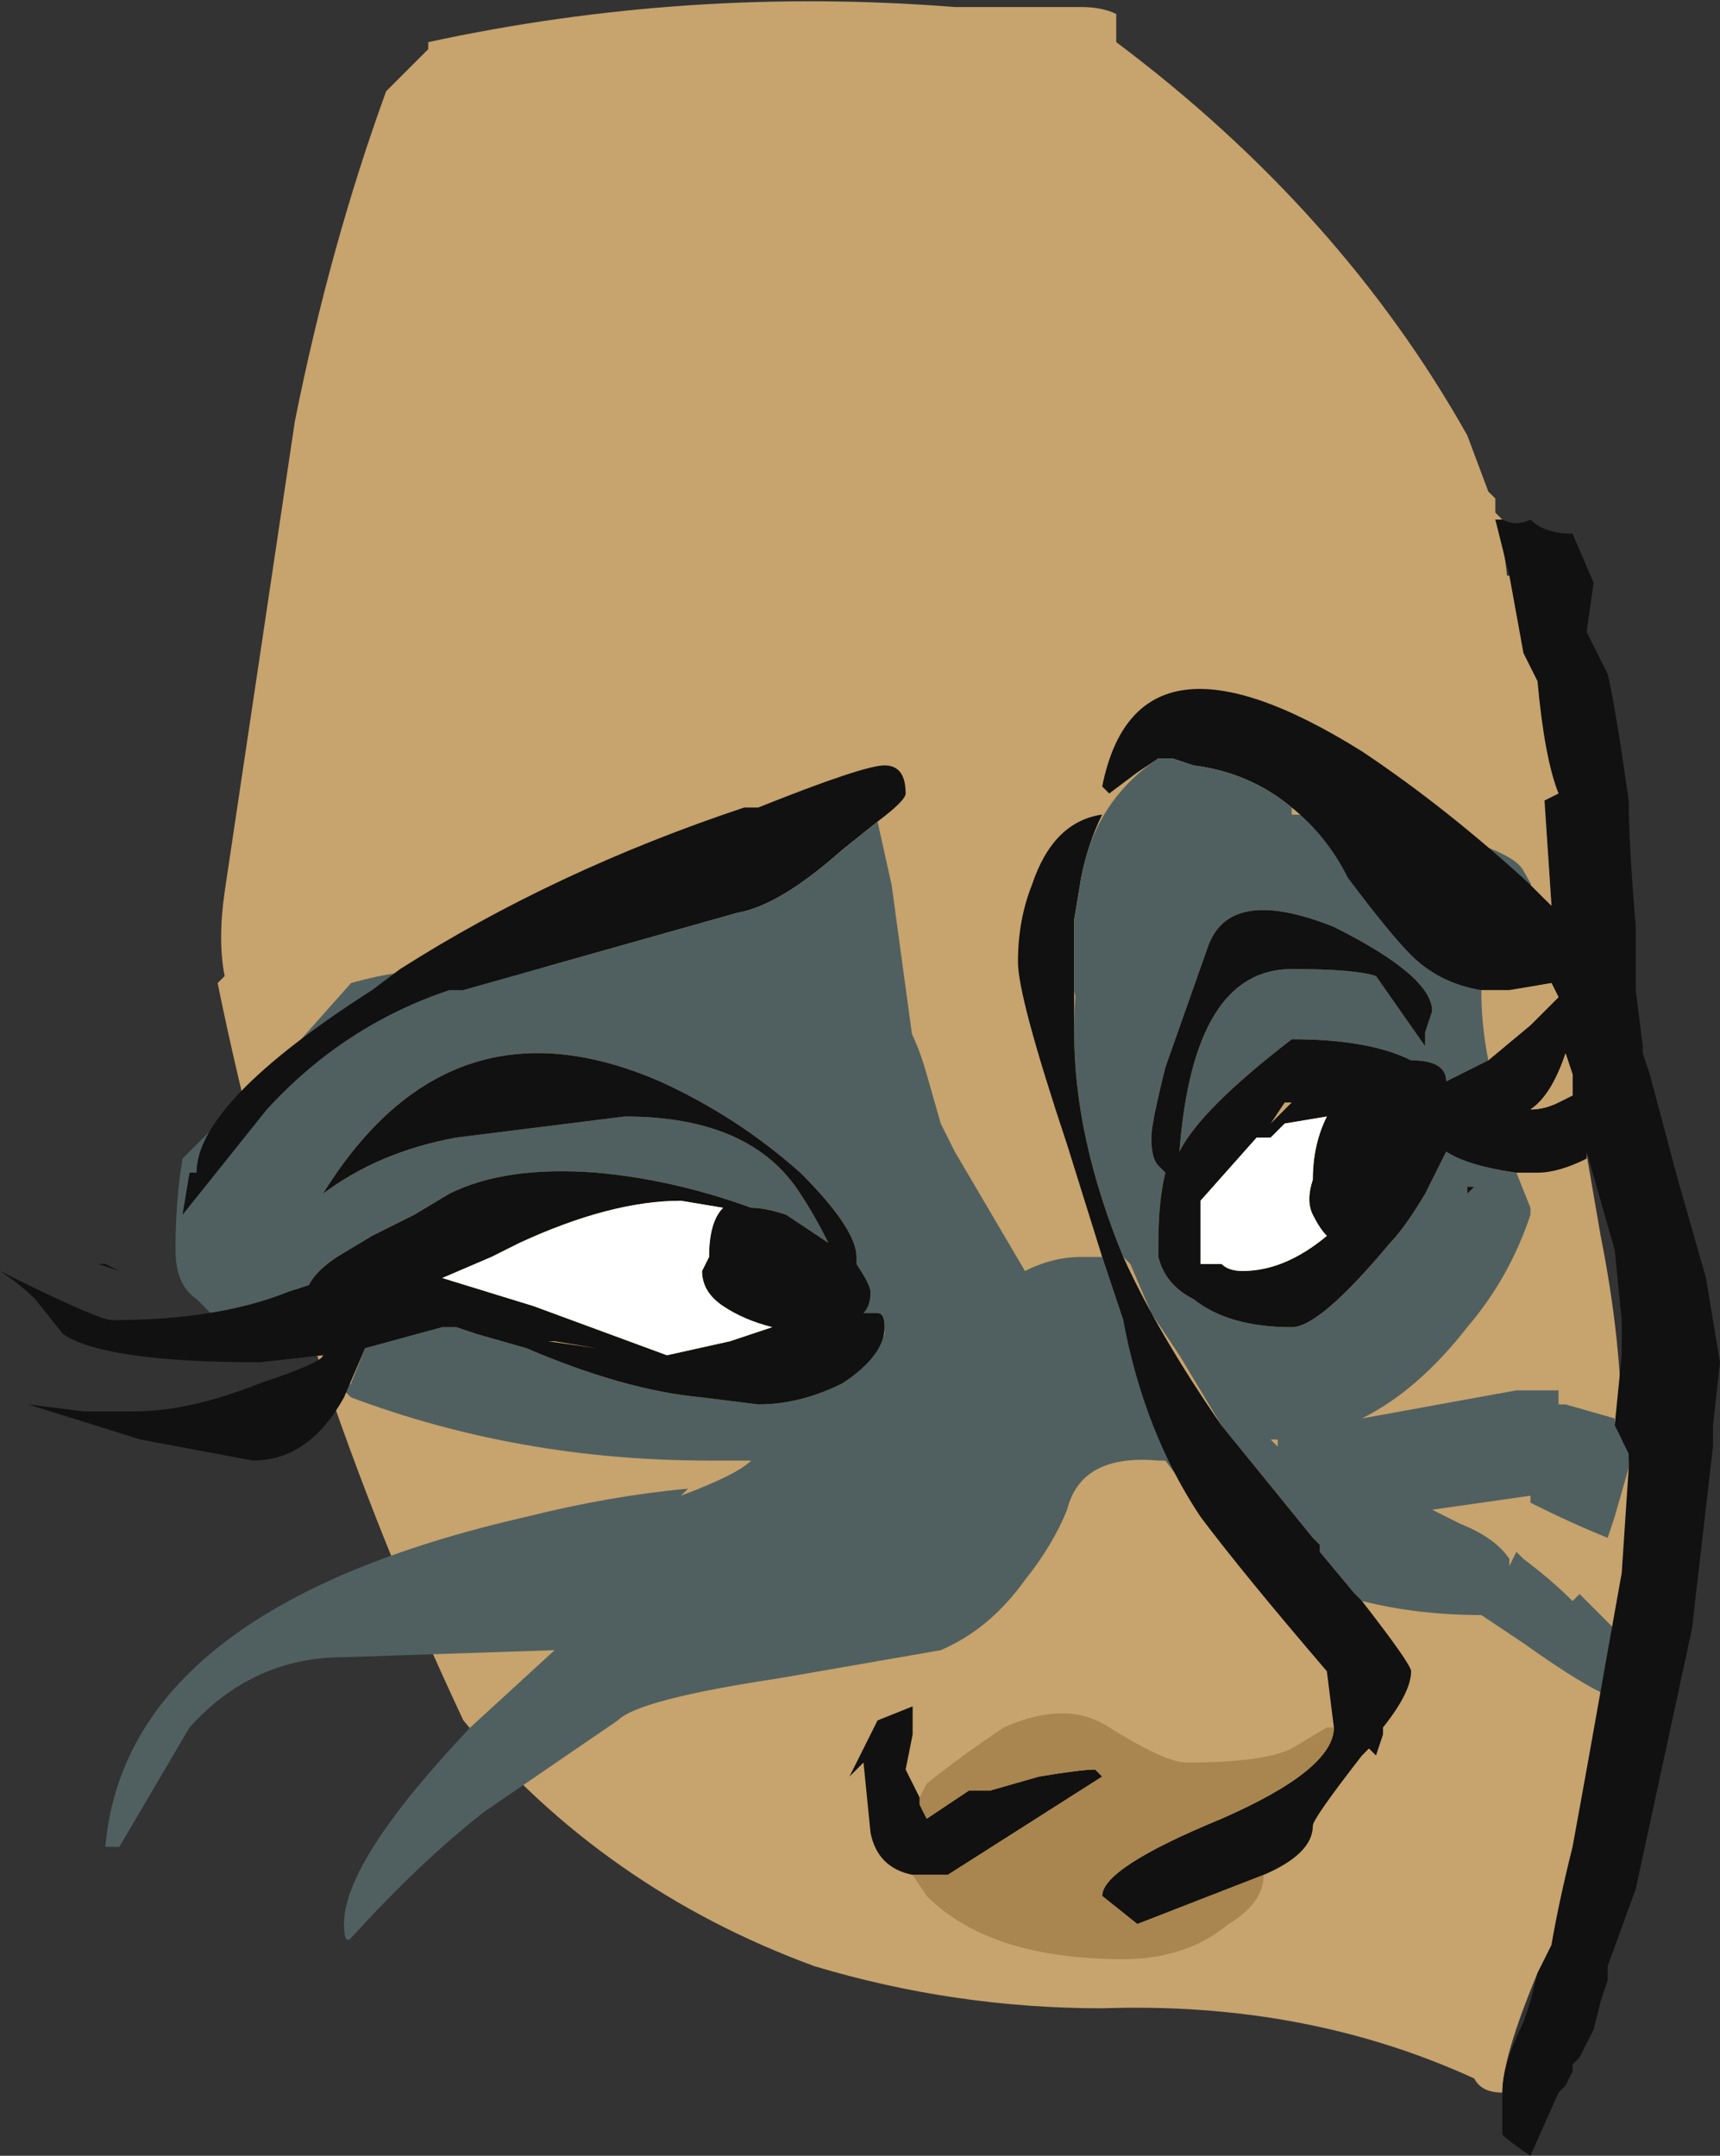 <?xml version="1.0" encoding="UTF-8" standalone="no"?>
<svg xmlns:ffdec="https://www.free-decompiler.com/flash" xmlns:xlink="http://www.w3.org/1999/xlink" ffdec:objectType="shape" height="15.35px" width="12.25px" xmlns="http://www.w3.org/2000/svg">
  <rect width="100%" height="100%" fill="#333333" stroke="none"/>
  <g transform="matrix(1.0, 0.0, 0.0, 1.0, 7.1, 9.7)">
    <path d="M0.85 -9.4 Q2.45 -8.2 3.35 -6.6 L3.5 -6.2 3.55 -6.15 3.55 -6.05 3.6 -6.0 3.55 -6.0 Q3.7 -5.55 3.6 -5.05 L3.8 -4.05 4.05 -2.35 4.3 -0.9 Q4.45 -0.15 4.45 0.5 L4.45 0.55 4.55 0.85 4.35 2.55 Q4.05 3.6 3.95 4.15 L3.85 4.35 Q3.6 4.95 3.6 5.2 3.45 5.2 3.4 5.1 2.2 4.55 0.75 4.6 -0.3 4.6 -1.3 4.3 -2.8 3.75 -3.8 2.55 -5.0 0.0 -5.55 -2.7 L-5.5 -2.75 Q-5.55 -3.0 -5.5 -3.35 L-5.0 -6.7 Q-4.75 -7.95 -4.35 -9.05 L-4.05 -9.35 -4.05 -9.4 Q-2.2 -9.8 -0.3 -9.65 L0.6 -9.65 Q0.75 -9.65 0.85 -9.6 L0.85 -9.4 M-0.05 -9.05 L-0.05 -9.05" fill="#c7a36d" fill-rule="evenodd" stroke="none"/>
    <path d="M3.35 -3.75 L3.4 -3.7 Q3.7 -3.6 3.75 -3.5 L3.95 -3.15 3.8 -2.4 3.5 -2.15 3.2 -2.0 Q3.2 -2.15 2.95 -2.15 2.65 -2.3 2.1 -2.3 1.45 -1.8 1.3 -1.5 1.4 -2.8 2.1 -2.8 2.55 -2.8 2.7 -2.75 L3.05 -2.25 3.05 -2.35 3.1 -2.5 Q3.1 -2.75 2.4 -3.1 1.65 -3.4 1.5 -2.95 L1.2 -2.1 Q1.1 -1.7 1.1 -1.6 1.1 -1.45 1.15 -1.4 L1.2 -1.35 Q1.15 -1.15 1.15 -0.85 L1.15 -0.75 Q1.2 -0.55 1.4 -0.45 1.65 -0.25 2.1 -0.25 2.3 -0.25 2.8 -0.85 2.9 -0.95 3.05 -1.2 L3.2 -1.5 Q3.35 -1.4 3.7 -1.35 L3.8 -1.1 3.8 -1.05 Q3.65 -0.6 3.35 -0.25 3.0 0.2 2.6 0.4 L3.7 0.2 4.0 0.2 4.0 0.3 4.05 0.3 4.4 0.4 4.4 0.45 4.5 0.65 4.5 0.75 4.4 1.1 4.35 1.25 Q4.1 1.15 3.8 1.0 L3.8 0.95 3.1 1.05 3.3 1.15 Q3.55 1.25 3.65 1.4 L3.65 1.45 3.7 1.35 3.75 1.4 Q3.95 1.55 4.1 1.7 L4.15 1.65 4.4 1.9 4.3 2.35 Q4.1 2.25 3.75 2.0 L3.45 1.8 Q3.0 1.8 2.6 1.7 L2.55 1.7 2.55 1.65 2.3 1.35 2.3 1.3 2.25 1.25 1.6 0.45 1.3 -0.05 1.1 -0.35 0.95 -0.7 0.9 -0.75 Q0.55 -1.6 0.55 -2.35 0.55 -2.65 0.6 -2.95 L2.0 -3.9 Q2.8 -3.9 3.3 -3.75 L3.35 -3.75 M0.6 -0.75 L0.75 -0.75 0.9 -0.3 0.95 -0.1 Q1.05 0.35 1.25 0.7 L1.35 0.9 1.2 0.7 1.15 0.7 Q0.6 0.65 0.5 1.05 0.4 1.3 0.2 1.55 -0.05 1.9 -0.4 2.05 L-1.55 2.25 Q-2.55 2.4 -2.7 2.55 L-3.65 3.2 Q-4.1 3.55 -4.6 4.1 -4.65 4.15 -4.65 4.0 -4.65 3.55 -3.75 2.6 L-3.15 2.05 -4.65 2.1 Q-5.3 2.1 -5.75 2.6 L-6.25 3.45 -6.35 3.45 Q-6.2 1.75 -3.35 1.1 -2.75 0.95 -2.2 0.9 L-2.25 0.95 Q-1.85 0.8 -1.75 0.7 L-2.05 0.7 Q-3.4 0.7 -4.6 0.25 L-4.65 0.2 -4.6 0.15 -4.5 -0.1 -3.95 -0.25 -3.85 -0.25 -3.7 -0.2 -3.35 -0.1 Q-2.65 0.2 -2.1 0.25 L-1.7 0.3 Q-1.4 0.3 -1.1 0.15 -0.95 0.05 -0.85 -0.1 L-0.8 -0.2 -0.8 -0.25 Q-0.8 -0.35 -0.85 -0.35 L-0.95 -0.35 Q-0.9 -0.4 -0.9 -0.5 -0.9 -0.55 -1.0 -0.7 L-1.0 -0.75 Q-1.0 -0.95 -1.4 -1.35 -1.85 -1.75 -2.4 -2.0 -3.9 -2.65 -4.8 -1.2 -4.4 -1.5 -3.85 -1.6 L-2.65 -1.75 Q-1.75 -1.75 -1.4 -1.2 -1.3 -1.05 -1.2 -0.85 L-1.5 -1.05 Q-1.65 -1.1 -1.75 -1.1 -2.3 -1.3 -2.85 -1.35 -3.5 -1.4 -3.9 -1.2 L-4.15 -1.05 -4.45 -0.9 -4.7 -0.75 Q-4.85 -0.65 -4.9 -0.55 L-5.05 -0.5 Q-5.25 -0.4 -5.45 -0.35 L-5.6 -0.35 -5.7 -0.45 Q-5.85 -0.55 -5.85 -0.8 -5.85 -1.15 -5.8 -1.45 L-5.0 -2.25 -4.6 -2.7 Q-4.25 -2.8 -3.9 -2.8 L-1.05 -2.85 Q-0.65 -2.6 -0.5 -2.05 L-0.4 -1.7 -0.3 -1.5 0.2 -0.65 Q0.4 -0.75 0.6 -0.75 M3.4 -1.25 L3.35 -1.25 3.35 -1.2 3.4 -1.25 M2.0 0.55 L1.95 0.55 2.0 0.6 2.0 0.55" fill="#506060" fill-rule="evenodd" stroke="none"/>
    <path d="M3.65 -5.6 L3.55 -6.0 3.6 -6.0 Q3.7 -5.95 3.8 -6.0 3.9 -5.9 4.1 -5.9 L4.25 -5.55 4.2 -5.2 4.35 -4.9 Q4.4 -4.7 4.5 -4.0 4.5 -3.7 4.55 -3.1 L4.55 -2.65 4.6 -2.25 4.6 -2.2 4.65 -2.05 4.85 -1.3 5.05 -0.6 5.15 0.0 5.1 0.45 5.1 0.6 4.95 1.9 4.55 3.75 4.35 4.3 4.35 4.4 4.3 4.55 4.25 4.75 4.15 4.95 4.1 5.0 4.1 5.05 4.05 5.15 4.0 5.2 3.8 5.65 Q3.65 5.55 3.6 5.5 L3.6 5.2 Q3.6 5.0 3.75 4.7 L3.8 4.55 3.85 4.35 3.95 4.15 Q4.0 3.85 4.1 3.45 L4.2 2.9 4.45 1.5 4.5 0.75 4.5 0.65 4.4 0.45 4.45 -0.05 4.45 -0.3 4.4 -0.8 4.2 -1.5 4.2 -1.45 Q4.0 -1.35 3.85 -1.35 L3.7 -1.35 Q3.35 -1.4 3.2 -1.5 L3.05 -1.2 Q2.9 -0.95 2.8 -0.85 2.3 -0.25 2.1 -0.25 1.65 -0.25 1.4 -0.45 1.2 -0.55 1.15 -0.75 L1.15 -0.85 Q1.15 -1.15 1.2 -1.35 L1.15 -1.4 Q1.1 -1.45 1.1 -1.6 1.1 -1.7 1.2 -2.1 L1.5 -2.95 Q1.65 -3.4 2.4 -3.1 3.1 -2.75 3.1 -2.5 L3.05 -2.35 3.05 -2.25 2.7 -2.75 Q2.55 -2.8 2.1 -2.8 1.4 -2.8 1.3 -1.5 1.45 -1.8 2.1 -2.3 2.65 -2.3 2.95 -2.15 3.2 -2.15 3.2 -2.0 L3.5 -2.15 3.8 -2.4 4.0 -2.6 3.95 -2.7 3.65 -2.65 3.45 -2.65 Q3.15 -2.7 2.95 -2.9 2.8 -3.05 2.5 -3.45 2.35 -3.75 2.1 -3.95 1.8 -4.2 1.4 -4.25 L1.25 -4.3 1.15 -4.3 1.0 -4.2 0.8 -4.05 0.75 -4.1 Q1.0 -5.35 2.6 -4.35 3.2 -3.95 3.8 -3.4 L3.95 -3.25 3.9 -4.0 4.0 -4.05 Q3.9 -4.3 3.85 -4.85 L3.75 -5.05 3.65 -5.6 M0.55 -2.65 L0.55 -2.35 Q0.55 -1.6 0.9 -0.75 1.15 -0.2 1.6 0.45 L2.25 1.25 2.3 1.3 2.3 1.35 2.55 1.65 2.6 1.7 Q2.95 2.15 2.95 2.2 2.95 2.35 2.75 2.6 L2.75 2.65 2.7 2.8 2.65 2.75 2.6 2.8 Q2.25 3.25 2.25 3.3 2.25 3.5 1.9 3.65 L1.0 4.0 0.75 3.8 Q0.75 3.6 1.6 3.25 2.4 2.9 2.4 2.6 L2.35 2.2 Q1.75 1.5 1.45 1.1 1.05 0.5 0.9 -0.3 L0.75 -0.75 0.5 -1.55 Q0.15 -2.6 0.15 -2.85 0.15 -3.15 0.25 -3.4 0.4 -3.85 0.75 -3.9 0.65 -3.7 0.6 -3.45 L0.55 -3.15 0.55 -3.1 0.55 -2.95 0.55 -2.65 M-0.6 3.65 Q-0.85 3.6 -0.9 3.35 L-0.95 2.85 -1.05 2.95 -0.85 2.55 -0.6 2.45 Q-0.6 2.55 -0.6 2.65 L-0.65 2.9 -0.55 3.1 -0.55 3.15 -0.5 3.25 -0.2 3.05 -0.05 3.05 0.3 2.95 Q0.6 2.9 0.7 2.9 L0.75 2.95 -0.35 3.65 -0.6 3.65 M2.05 -1.85 L1.95 -1.7 2.1 -1.85 2.05 -1.85 M2.35 -1.75 L2.05 -1.7 1.95 -1.6 1.85 -1.6 1.45 -1.15 1.45 -0.7 1.6 -0.7 Q1.65 -0.65 1.75 -0.65 2.05 -0.65 2.35 -0.9 2.3 -0.95 2.25 -1.05 2.2 -1.15 2.25 -1.3 2.25 -1.55 2.35 -1.75 M3.8 -1.8 Q3.9 -1.8 4.0 -1.85 L4.1 -1.9 4.1 -2.05 4.05 -2.2 Q3.95 -1.9 3.8 -1.8 L3.8 -1.8 M3.4 -1.25 L3.35 -1.2 3.35 -1.25 3.4 -1.25 M-7.1 -0.65 Q-6.4 -0.3 -6.3 -0.3 -5.55 -0.3 -5.05 -0.5 L-4.9 -0.55 Q-4.85 -0.65 -4.7 -0.75 L-4.45 -0.9 -4.15 -1.05 -3.9 -1.2 Q-3.5 -1.4 -2.85 -1.35 -2.3 -1.3 -1.75 -1.1 -1.65 -1.1 -1.5 -1.05 L-1.2 -0.85 Q-1.3 -1.05 -1.4 -1.2 -1.75 -1.75 -2.65 -1.75 L-3.85 -1.6 Q-4.4 -1.5 -4.8 -1.2 -3.9 -2.65 -2.4 -2.0 -1.85 -1.75 -1.4 -1.35 -1.0 -0.95 -1.0 -0.75 L-1.0 -0.7 Q-0.9 -0.55 -0.9 -0.5 -0.9 -0.4 -0.95 -0.35 L-0.85 -0.35 Q-0.8 -0.35 -0.8 -0.25 -0.8 -0.05 -1.1 0.15 -1.4 0.3 -1.7 0.3 L-2.1 0.25 Q-2.65 0.2 -3.35 -0.1 L-3.7 -0.2 -3.85 -0.25 -3.95 -0.25 -4.5 -0.1 -4.65 0.25 Q-4.9 0.7 -5.3 0.7 L-6.1 0.55 -6.9 0.3 -6.5 0.35 -6.15 0.35 Q-5.75 0.35 -5.25 0.15 -4.8 0.0 -4.8 -0.05 L-5.25 0.0 Q-6.35 0.0 -6.65 -0.2 L-6.85 -0.45 Q-6.95 -0.55 -7.1 -0.65 M-6.25 -0.65 L-6.4 -0.7 -6.35 -0.7 -6.25 -0.65 M-0.85 -3.85 L-1.1 -3.65 Q-1.55 -3.25 -1.85 -3.2 L-3.8 -2.65 -3.9 -2.65 Q-4.65 -2.4 -5.2 -1.8 L-5.8 -1.05 -5.75 -1.35 -5.7 -1.35 Q-5.7 -1.85 -4.45 -2.65 L-4.25 -2.8 Q-3.15 -3.5 -1.8 -3.95 L-1.7 -3.95 Q-0.95 -4.25 -0.8 -4.25 -0.65 -4.25 -0.65 -4.05 -0.65 -4.0 -0.85 -3.85 M-3.95 -0.6 L-3.3 -0.4 -2.35 -0.05 -1.9 -0.15 -1.6 -0.25 Q-1.8 -0.3 -1.95 -0.4 -2.1 -0.5 -2.1 -0.65 L-2.05 -0.75 Q-2.05 -1.0 -1.95 -1.1 L-2.25 -1.15 Q-2.75 -1.15 -3.4 -0.85 L-3.6 -0.75 -3.95 -0.6 M-3.15 -0.15 L-2.85 -0.1 -3.2 -0.15 -3.15 -0.15" fill="#111111" fill-rule="evenodd" stroke="none"/>
    <path d="M3.8 -3.4 L3.85 -3.55 Q3.85 -4.05 3.35 -4.4 L3.3 -4.6 3.35 -4.55 3.55 -4.5 3.5 -4.55 Q3.25 -5.0 3.25 -5.2 L3.25 -5.25 3.05 -5.3 3.0 -5.5 Q3.0 -5.6 3.05 -5.6 L3.25 -5.65 3.65 -5.6 3.75 -5.05 3.85 -4.85 Q3.9 -4.3 4.0 -4.05 L3.9 -4.0 3.95 -3.25 3.8 -3.4 M3.5 -2.15 Q3.45 -2.4 3.45 -2.65 L3.65 -2.65 3.95 -2.7 4.0 -2.6 3.8 -2.4 3.5 -2.15 M3.8 -1.8 L3.8 -1.8 Q3.95 -1.9 4.05 -2.2 L4.1 -2.05 4.1 -1.9 4.0 -1.85 Q3.9 -1.8 3.8 -1.8" fill="#c7a36d" fill-rule="evenodd" stroke="none"/>
    <path d="M2.35 -1.75 Q2.25 -1.55 2.25 -1.3 2.2 -1.15 2.25 -1.05 2.3 -0.95 2.35 -0.9 2.05 -0.65 1.75 -0.65 1.65 -0.65 1.6 -0.7 L1.45 -0.7 1.45 -1.15 1.85 -1.6 1.95 -1.6 2.05 -1.7 2.35 -1.75 M-3.95 -0.6 L-3.6 -0.75 -3.4 -0.85 Q-2.75 -1.15 -2.25 -1.15 L-1.95 -1.1 Q-2.05 -1.0 -2.05 -0.75 L-2.1 -0.65 Q-2.1 -0.5 -1.95 -0.4 -1.8 -0.3 -1.6 -0.25 L-1.9 -0.15 -2.35 -0.05 -3.3 -0.4 -3.95 -0.6" fill="#ffffff" fill-rule="evenodd" stroke="none"/>
    <path d="M1.9 3.65 Q1.9 3.85 1.65 4.0 1.35 4.25 0.9 4.25 -0.05 4.25 -0.5 3.8 L-0.6 3.65 -0.35 3.65 0.75 2.95 0.7 2.9 Q0.6 2.9 0.3 2.95 L-0.05 3.05 -0.2 3.05 -0.5 3.25 -0.55 3.15 -0.55 3.1 -0.5 3.0 Q-0.25 2.8 0.05 2.6 0.5 2.4 0.8 2.6 1.2 2.85 1.35 2.85 1.9 2.85 2.1 2.75 L2.35 2.6 2.4 2.6 Q2.4 2.9 1.6 3.25 0.75 3.6 0.75 3.8 L1.0 4.0 1.9 3.65" fill="#a9854f" fill-rule="evenodd" stroke="none"/>
    <path d="M2.1 -3.95 L2.1 -3.85 1.55 -3.1 Q1.0 -2.35 0.95 -2.35 0.6 -2.35 0.55 -2.65 L0.55 -2.95 0.55 -3.1 0.55 -3.15 0.6 -3.45 Q0.7 -4.0 1.15 -4.3 L1.25 -4.3 1.4 -4.25 Q1.8 -4.2 2.1 -3.95 M-3.8 -2.65 L-1.85 -3.2 Q-1.55 -3.25 -1.1 -3.65 L-0.85 -3.85 -0.75 -3.4 -0.6 -2.3 Q-0.6 -2.2 -0.7 -2.05 -0.75 -1.9 -0.95 -1.9 -1.0 -1.9 -1.45 -2.25 -1.85 -2.6 -2.0 -2.6 L-2.55 -2.5 -3.4 -2.35 Q-3.7 -2.35 -3.75 -2.5 L-3.8 -2.65" fill="#506060" fill-rule="evenodd" stroke="none"/>
  </g>
</svg>
